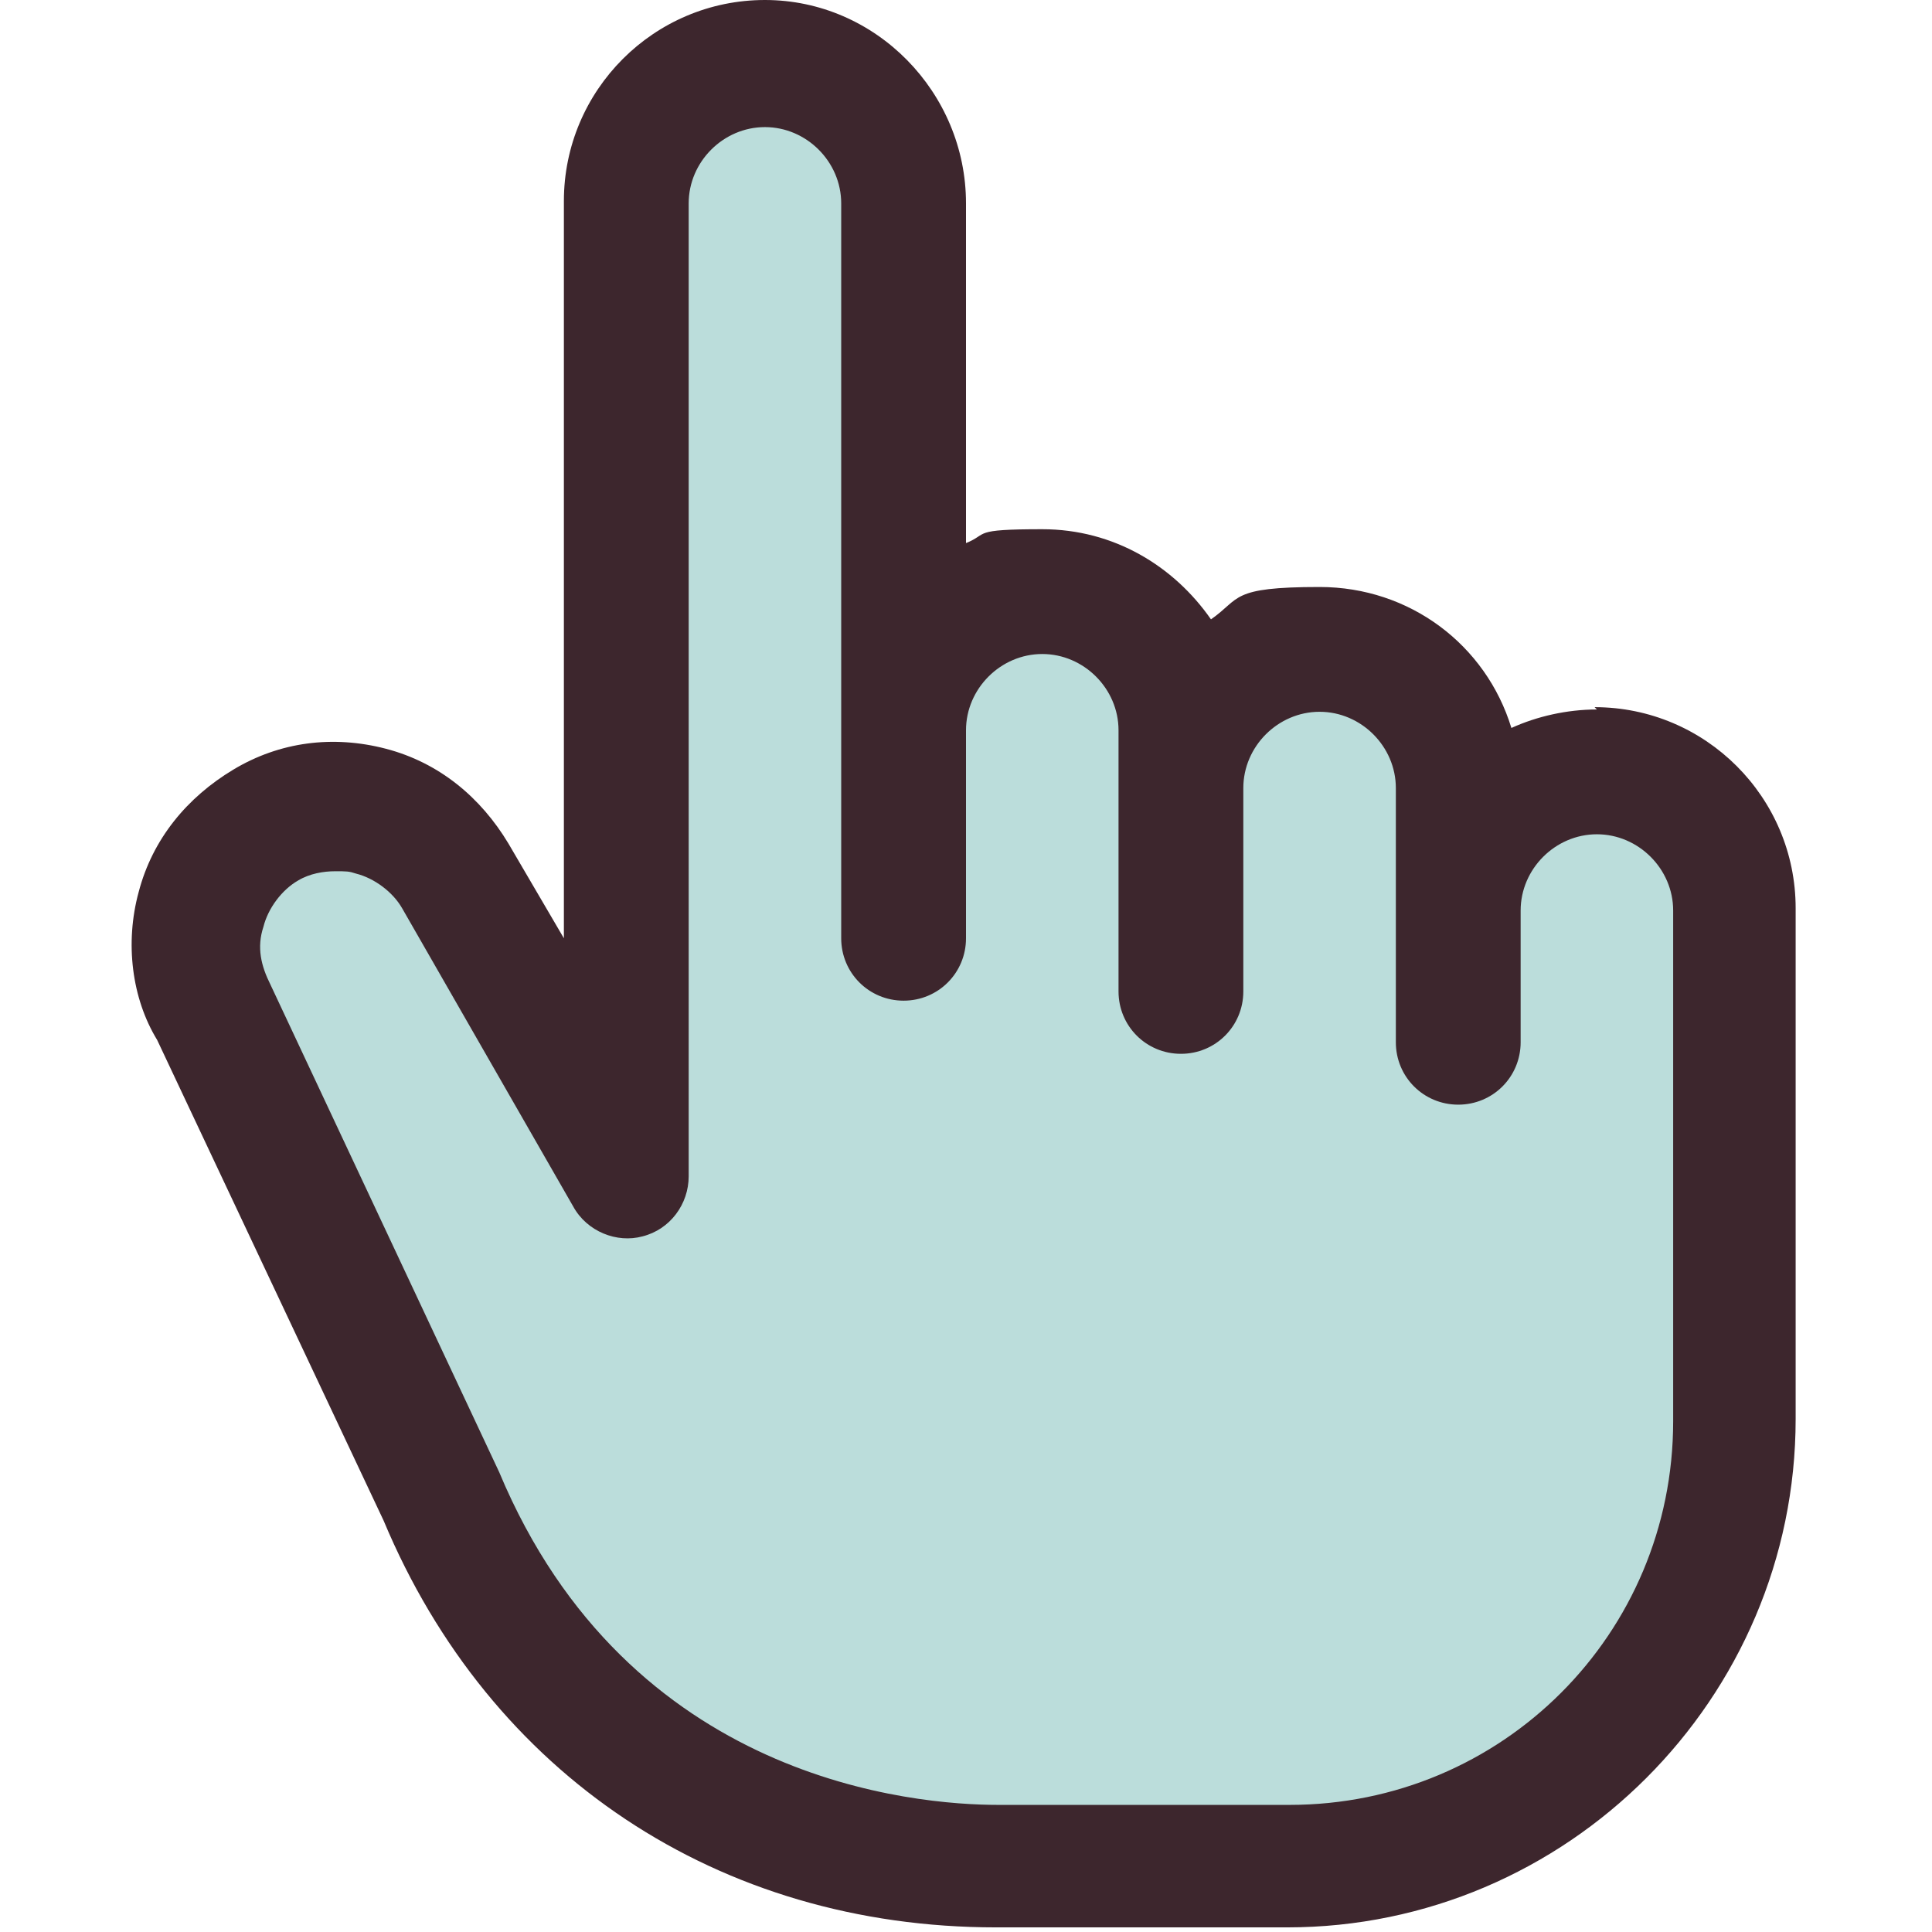 <?xml version="1.0" encoding="UTF-8"?>
<svg height="30" width="30" id="Layer_1" xmlns="http://www.w3.org/2000/svg" version="1.1" viewBox="0 0 72 83.6">
  <!-- Generator: Adobe Illustrator 29.3.0, SVG Export Plug-In . SVG Version: 2.1.0 Build 146)  -->
  <defs>
    <style>
      .st0 {
        fill: #bbdddb;
      }

      .st1 {
        fill: #3d262d;
      }
    </style>
  </defs>
  <path class="st0" d="M63.3,33.4c-3.3,0-6,2.7-6,6v-5.3c0-3.3-2.7-6-6-6s-6,2.7-6,6v-2.5c0-3.3-2.7-6-6-6s-6,2.7-6,6V8.8c0-3.3-2.7-6-6-6s-6,2.7-6,6v42l-7.4-12.9c-1.7-2.9-5.3-3.9-8.2-2.2-2.9,1.7-3.9,5.3-2.2,8.2l9.8,20.9c4.8,11.5,14.9,15.9,24,15.9h12.6c10.7,0,19.3-8.6,19.3-19.3v-22.1c0-3.3-2.7-6-6-6Z"/>
  <path class="st1" d="M63.3,30.7c-1.3,0-2.6.3-3.7.8-1.1-3.6-4.4-6.1-8.3-6.1s-3.4.5-4.7,1.4c-1.6-2.3-4.2-3.9-7.3-3.9s-2.3.2-3.3.6v-14.7C36,4,32.1,0,27.3,0s-8.7,3.9-8.7,8.7v31.9l-2.4-4.1c-1.2-2-3-3.5-5.3-4.1-2.3-.6-4.6-.3-6.6.9-2,1.2-3.5,3-4.1,5.3-.6,2.2-.3,4.6.8,6.4l9.8,20.8c4.6,11,14.5,17.6,26.5,17.6h12.6c12.1,0,22-9.9,22-22v-22.1c0-4.8-3.9-8.7-8.7-8.7ZM66.6,61.5c0,9.2-7.4,16.6-16.6,16.6h-12.6c-3.6,0-16-1-21.6-14.4l-9.9-21.1c-.4-.8-.6-1.6-.3-2.5.2-.8.8-1.6,1.5-2,.5-.3,1.1-.4,1.6-.4s.6,0,.9.1c.8.2,1.6.8,2,1.5l7.4,12.9c.6,1.1,1.9,1.6,3,1.3,1.2-.3,2-1.4,2-2.6V8.8c0-1.8,1.5-3.3,3.3-3.3s3.3,1.5,3.3,3.3v31.8c0,1.5,1.2,2.7,2.7,2.7s2.7-1.2,2.7-2.7v-9c0-1.8,1.5-3.3,3.3-3.3s3.3,1.5,3.3,3.3v2.5h0v8.8c0,1.5,1.2,2.7,2.7,2.7s2.7-1.2,2.7-2.7v-8.8c0-1.8,1.5-3.3,3.3-3.3s3.3,1.5,3.3,3.3v2s0,0,0,0v9c0,1.5,1.2,2.7,2.7,2.7s2.7-1.2,2.7-2.7v-5.7s0,0,0,0c0-1.8,1.5-3.3,3.3-3.3s3.3,1.5,3.3,3.3v22.1Z"/>
</svg>